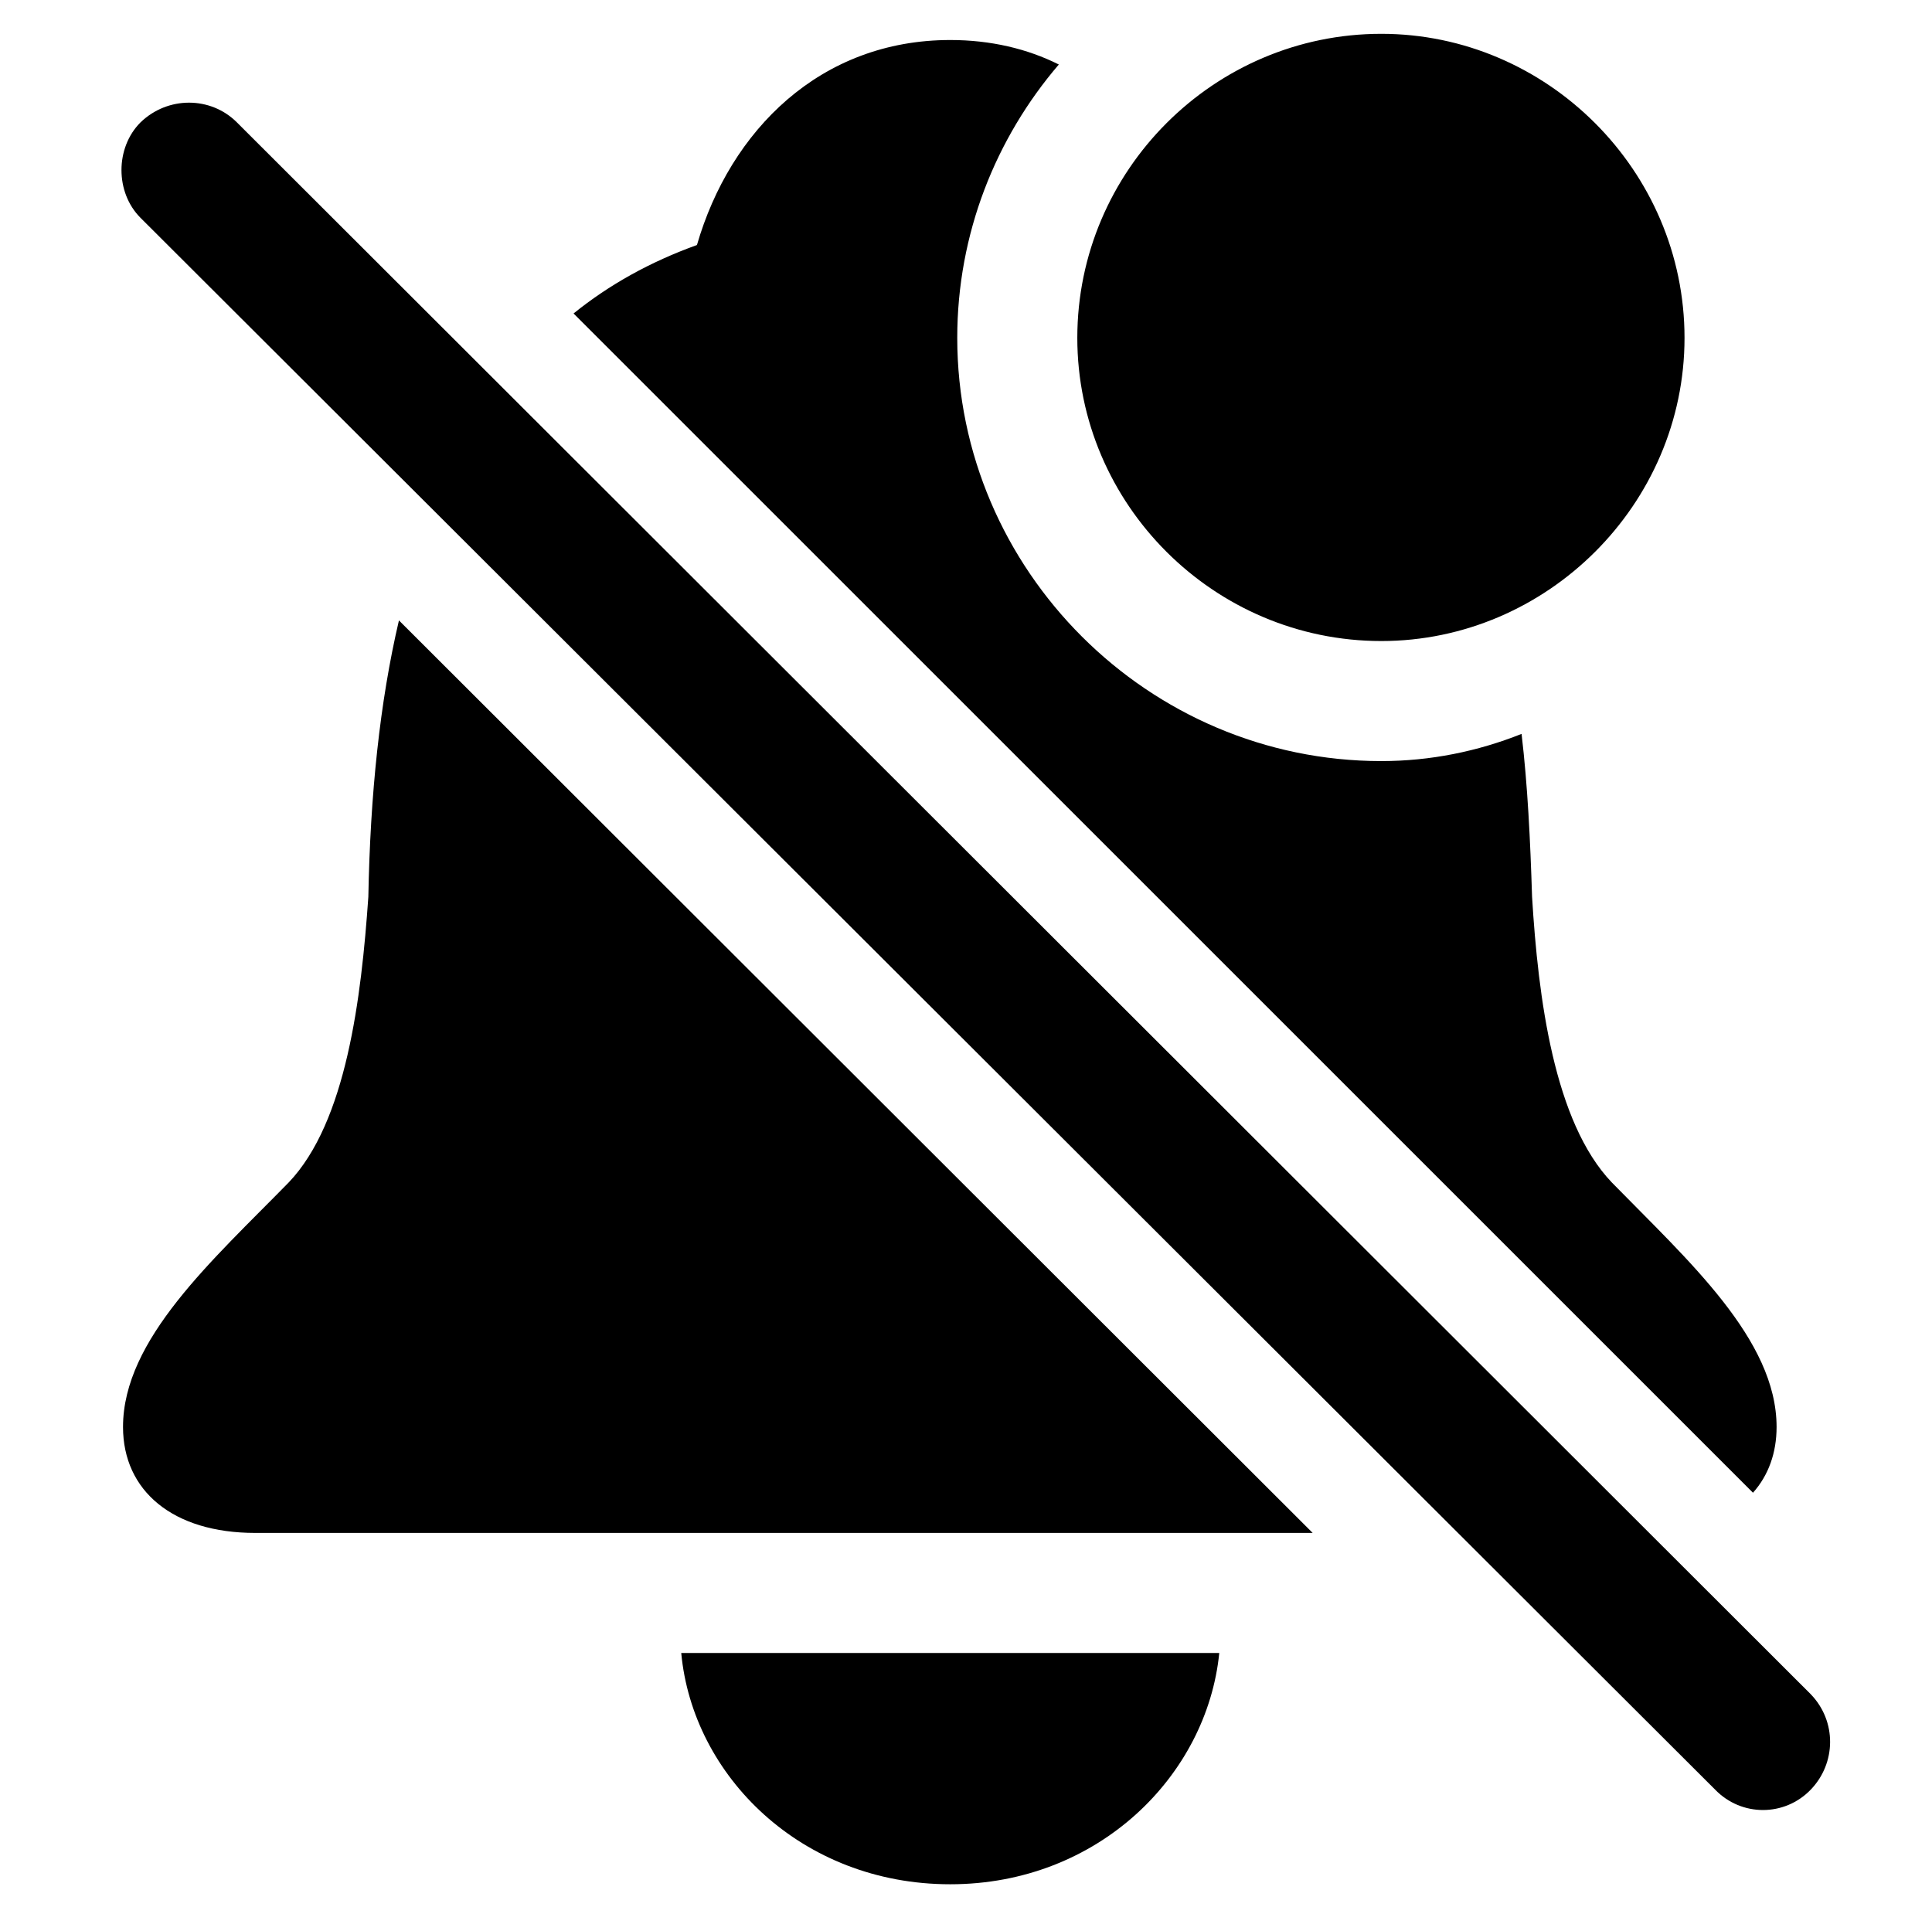 <svg version="1.1" xmlns="http://www.w3.org/2000/svg" xmlns:xlink="http://www.w3.org/1999/xlink" width="21.531" height="21.448" viewBox="0 0 21.531 21.448">
 <g>
  <rect height="21.448" opacity="0" width="21.531" x="0" y="0"/>
  <path d="M10.59 21.002C8.929 21.002 7.719 19.791 7.592 18.424L13.588 18.424C13.451 19.791 12.24 21.002 10.59 21.002ZM14.629 17.086L2.845 17.086C1.927 17.086 1.371 16.617 1.371 15.905C1.371 14.928 2.367 14.049 3.217 13.18C3.861 12.506 4.027 11.119 4.105 9.996C4.126 8.856 4.233 7.823 4.446 6.915ZM11.8 0.719C11.097 1.539 10.668 2.604 10.668 3.766C10.668 6.354 12.797 8.483 15.394 8.483C15.941 8.483 16.468 8.375 16.957 8.18C17.025 8.756 17.054 9.362 17.074 9.996C17.142 11.119 17.318 12.506 17.963 13.18C18.812 14.049 19.799 14.928 19.799 15.905C19.799 16.195 19.708 16.445 19.536 16.638L6.392 3.494C6.788 3.174 7.245 2.919 7.767 2.731C8.138 1.451 9.144 0.446 10.59 0.446C11.039 0.446 11.449 0.543 11.8 0.719ZM18.773 3.766C18.773 5.621 17.24 7.145 15.394 7.145C13.529 7.145 12.006 5.621 12.006 3.766C12.006 1.901 13.529 0.377 15.394 0.377C17.24 0.377 18.773 1.901 18.773 3.766Z" fill="currentColor"/>
  <path d="M1.566 2.428L19.115 19.948C19.408 20.25 19.887 20.25 20.179 19.948C20.463 19.654 20.472 19.186 20.179 18.883L2.64 1.364C2.347 1.071 1.869 1.071 1.566 1.364C1.283 1.647 1.283 2.145 1.566 2.428Z" fill="currentColor"/>
 </g>
</svg>
